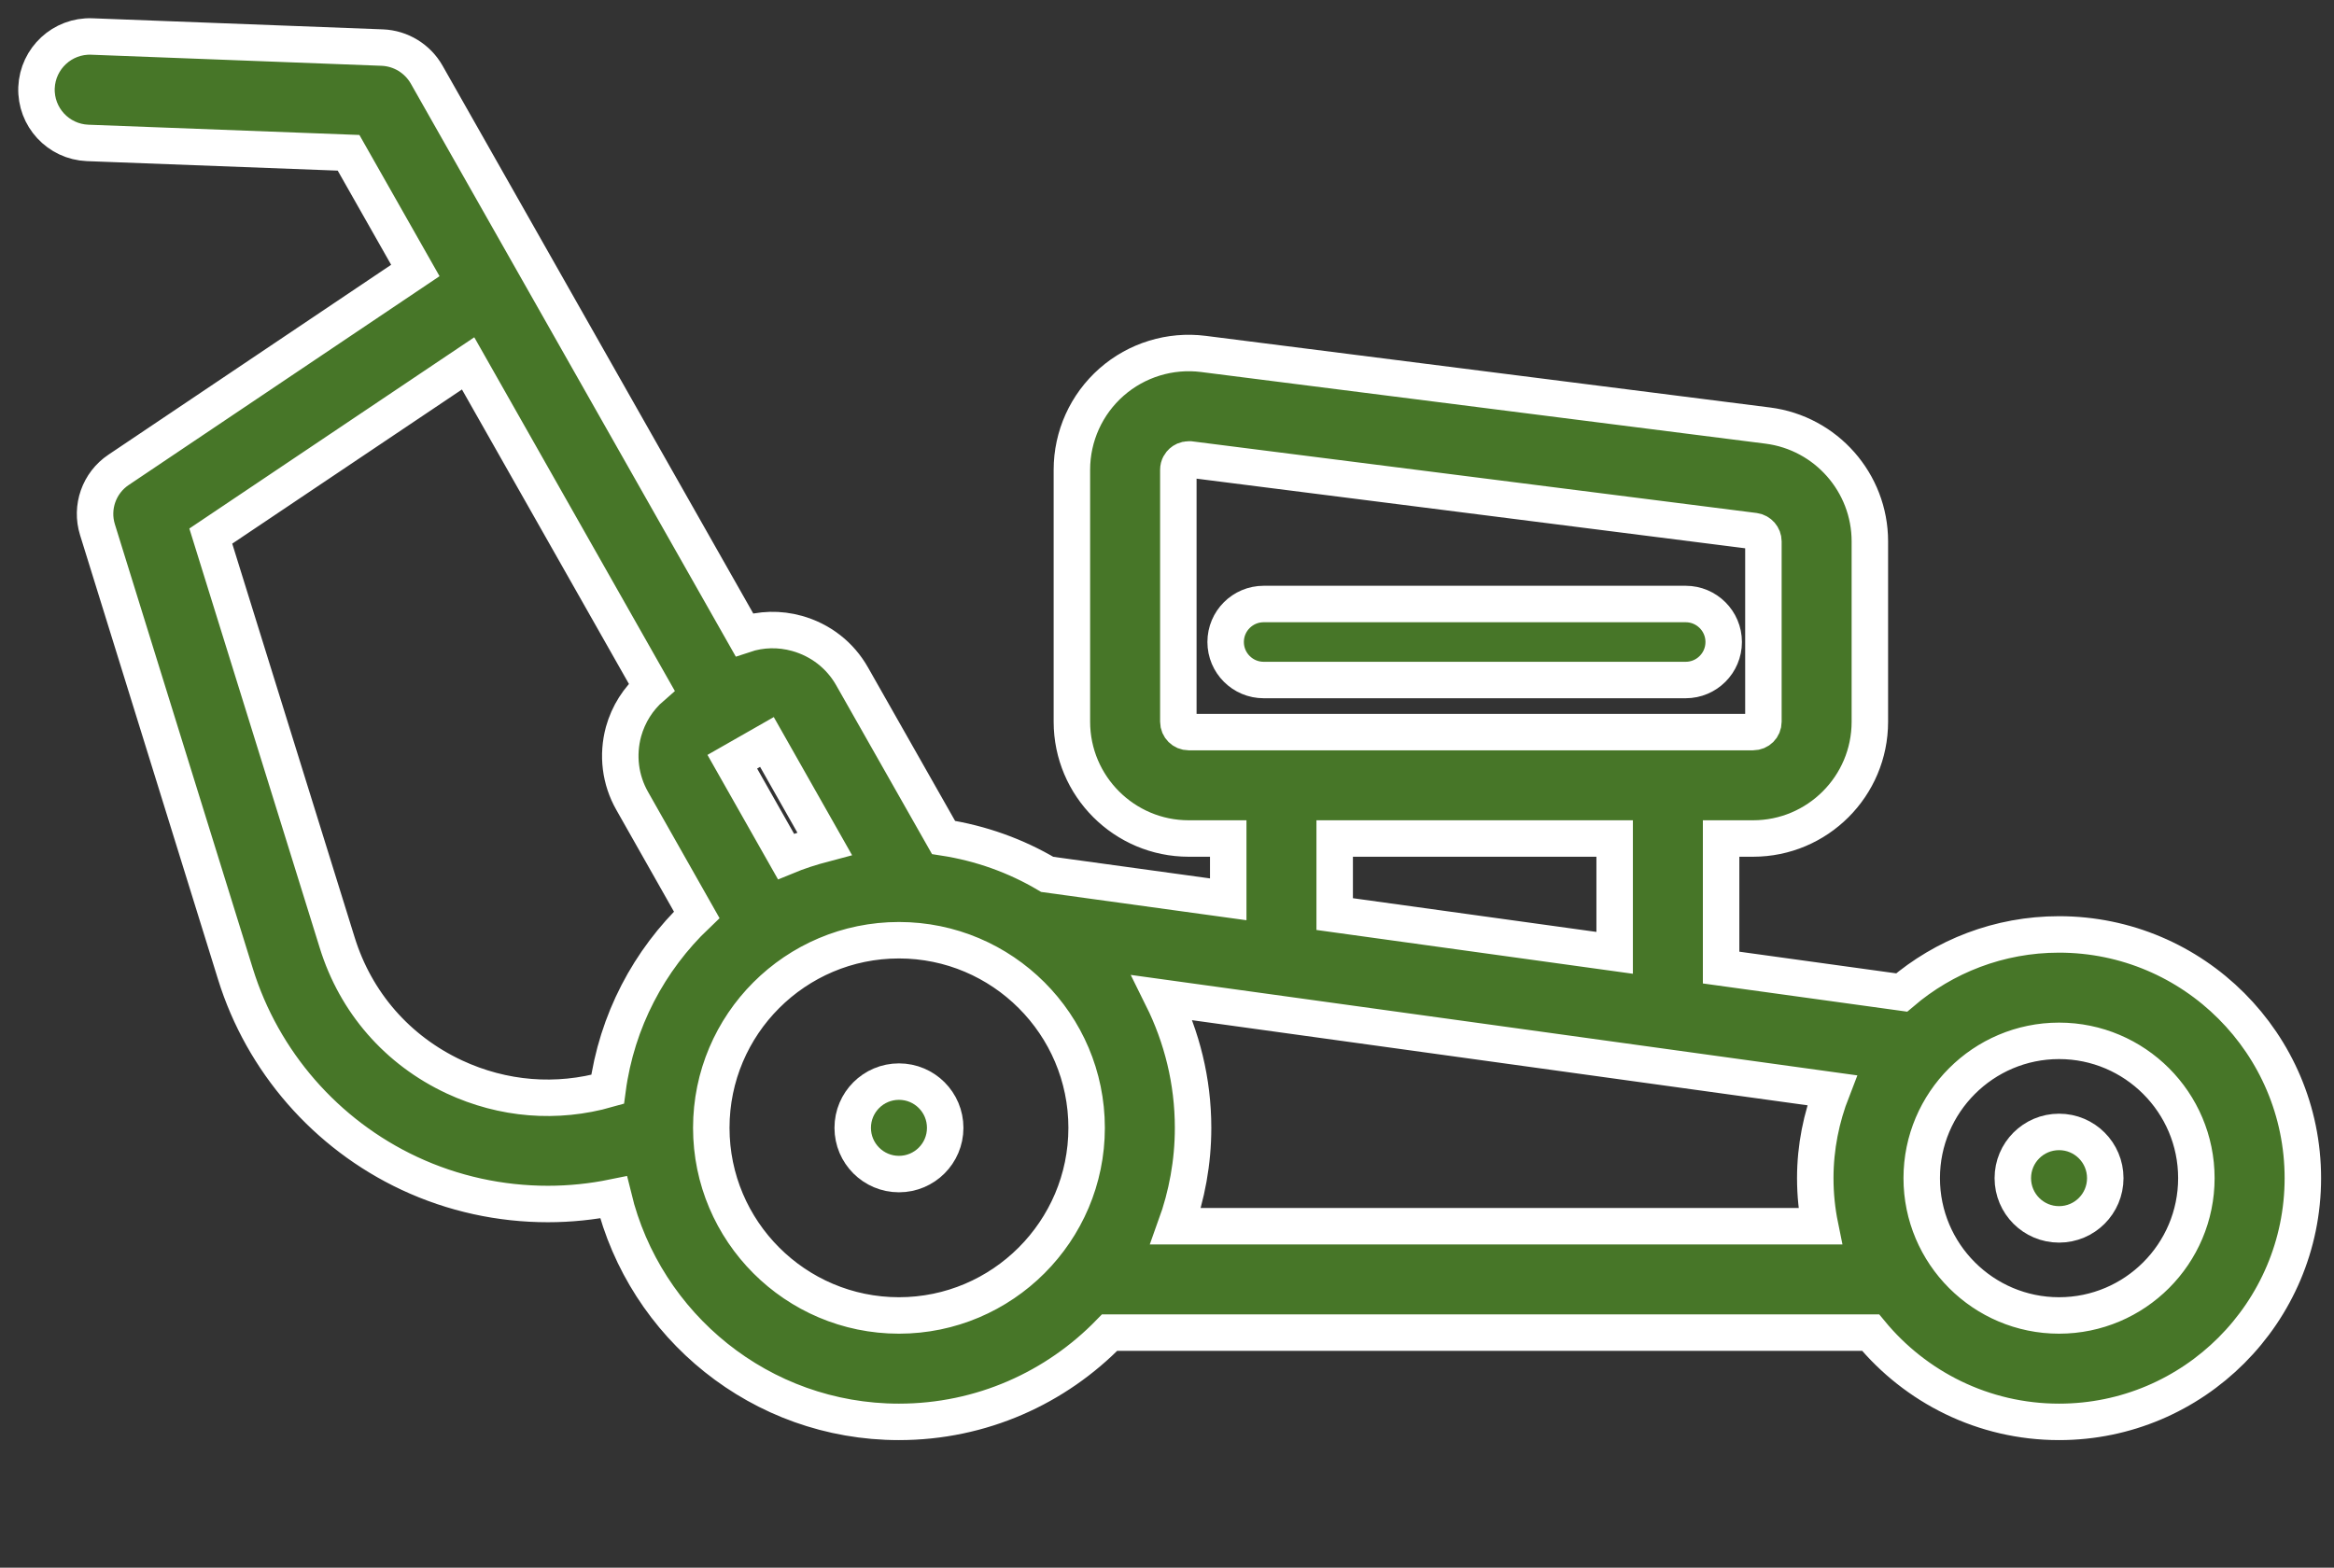 <svg width="64" height="43" viewBox="0 0 64 43" fill="none" xmlns="http://www.w3.org/2000/svg">
<rect x="0" y="0" width="64" height="43" fill="#333333" stroke="none"/>
<g id="Group 37305">
<g id="Group 37304">
<path id="Vector" d="M25.918 30.935C25.918 31.635 25.351 32.203 24.65 32.203C23.95 32.203 23.382 31.635 23.382 30.935C23.382 30.234 23.95 29.667 24.65 29.667C25.351 29.667 25.918 30.234 25.918 30.935Z" fill="#477628" stroke="white"/>
<path id="Vector_2" d="M56.461 25.63C54.813 25.63 53.308 26.231 52.145 27.223L47.194 26.539V22.999H48.07C49.838 22.999 51.273 21.564 51.273 19.796V14.85C51.273 13.241 50.072 11.877 48.475 11.673L32.999 9.708C32.086 9.592 31.168 9.875 30.48 10.48C29.788 11.089 29.392 11.964 29.392 12.886V19.796C29.392 21.564 30.831 22.999 32.594 22.999H33.679V24.667L28.716 23.983C27.857 23.474 26.898 23.128 25.872 22.97L23.366 18.553C23.036 17.97 22.498 17.553 21.852 17.373C21.372 17.24 20.872 17.252 20.409 17.407L11.698 2.044C11.447 1.606 10.989 1.326 10.484 1.305L2.515 1.001C1.714 0.972 1.034 1.597 1.001 2.406C0.972 3.211 1.597 3.887 2.402 3.92L9.558 4.191L11.389 7.419L3.253 12.886C2.715 13.245 2.481 13.916 2.673 14.529L6.456 26.715C7.202 29.121 8.941 31.114 11.222 32.182C12.423 32.745 13.724 33.024 15.025 33.024C15.626 33.024 16.231 32.962 16.823 32.841C17.682 36.369 20.86 39 24.65 39C26.915 39 28.958 38.062 30.426 36.552H51.294C52.524 38.045 54.384 39 56.461 39C60.147 39 63.146 36.002 63.146 32.315C63.146 28.629 60.147 25.63 56.461 25.63ZM16.66 29.88C15.267 30.276 13.799 30.163 12.457 29.538C10.897 28.808 9.754 27.498 9.245 25.851L5.78 14.704L12.836 9.967L17.869 18.845C17.498 19.166 17.232 19.588 17.098 20.067C16.923 20.714 17.006 21.389 17.336 21.969L19.104 25.092C17.799 26.335 16.91 28.003 16.66 29.88ZM21.03 20.351L22.611 23.141C22.248 23.237 21.894 23.349 21.552 23.491L20.08 20.893L21.03 20.351ZM24.65 36.081C21.81 36.081 19.504 33.77 19.504 30.935C19.504 28.095 21.81 25.789 24.65 25.789C27.486 25.789 29.796 28.095 29.796 30.935C29.796 33.77 27.486 36.081 24.65 36.081ZM32.594 20.08C32.44 20.08 32.311 19.955 32.311 19.796V12.886C32.311 12.778 32.365 12.711 32.407 12.673C32.444 12.64 32.507 12.602 32.594 12.602H32.632L48.108 14.567C48.249 14.588 48.354 14.709 48.354 14.85V19.796C48.354 19.955 48.229 20.08 48.07 20.08H32.594ZM44.275 22.999V26.135L36.598 25.072V22.999H44.275ZM49.909 33.633H32.24C32.544 32.791 32.715 31.881 32.715 30.935C32.715 29.65 32.407 28.441 31.873 27.365L50.235 29.905C49.943 30.655 49.776 31.464 49.776 32.315C49.776 32.766 49.822 33.208 49.909 33.633ZM56.461 36.081C54.384 36.081 52.695 34.392 52.695 32.315C52.695 30.238 54.384 28.549 56.461 28.549C58.538 28.549 60.226 30.238 60.226 32.315C60.226 34.392 58.538 36.081 56.461 36.081Z" fill="#477628" stroke="white"/>
<path id="Vector_3" d="M57.728 32.315C57.728 33.016 57.161 33.583 56.461 33.583C55.76 33.583 55.193 33.016 55.193 32.315C55.193 31.614 55.76 31.047 56.461 31.047C57.161 31.047 57.728 31.614 57.728 32.315Z" fill="#477628" stroke="white"/>
<path id="Vector_4" d="M47.265 17.609C47.265 17.034 46.798 16.567 46.222 16.567H34.651C34.075 16.567 33.608 17.034 33.608 17.609C33.608 18.185 34.075 18.652 34.651 18.652H46.222C46.798 18.652 47.265 18.185 47.265 17.609Z" fill="#477628" stroke="white"/>
</g>
</g>
</svg>
